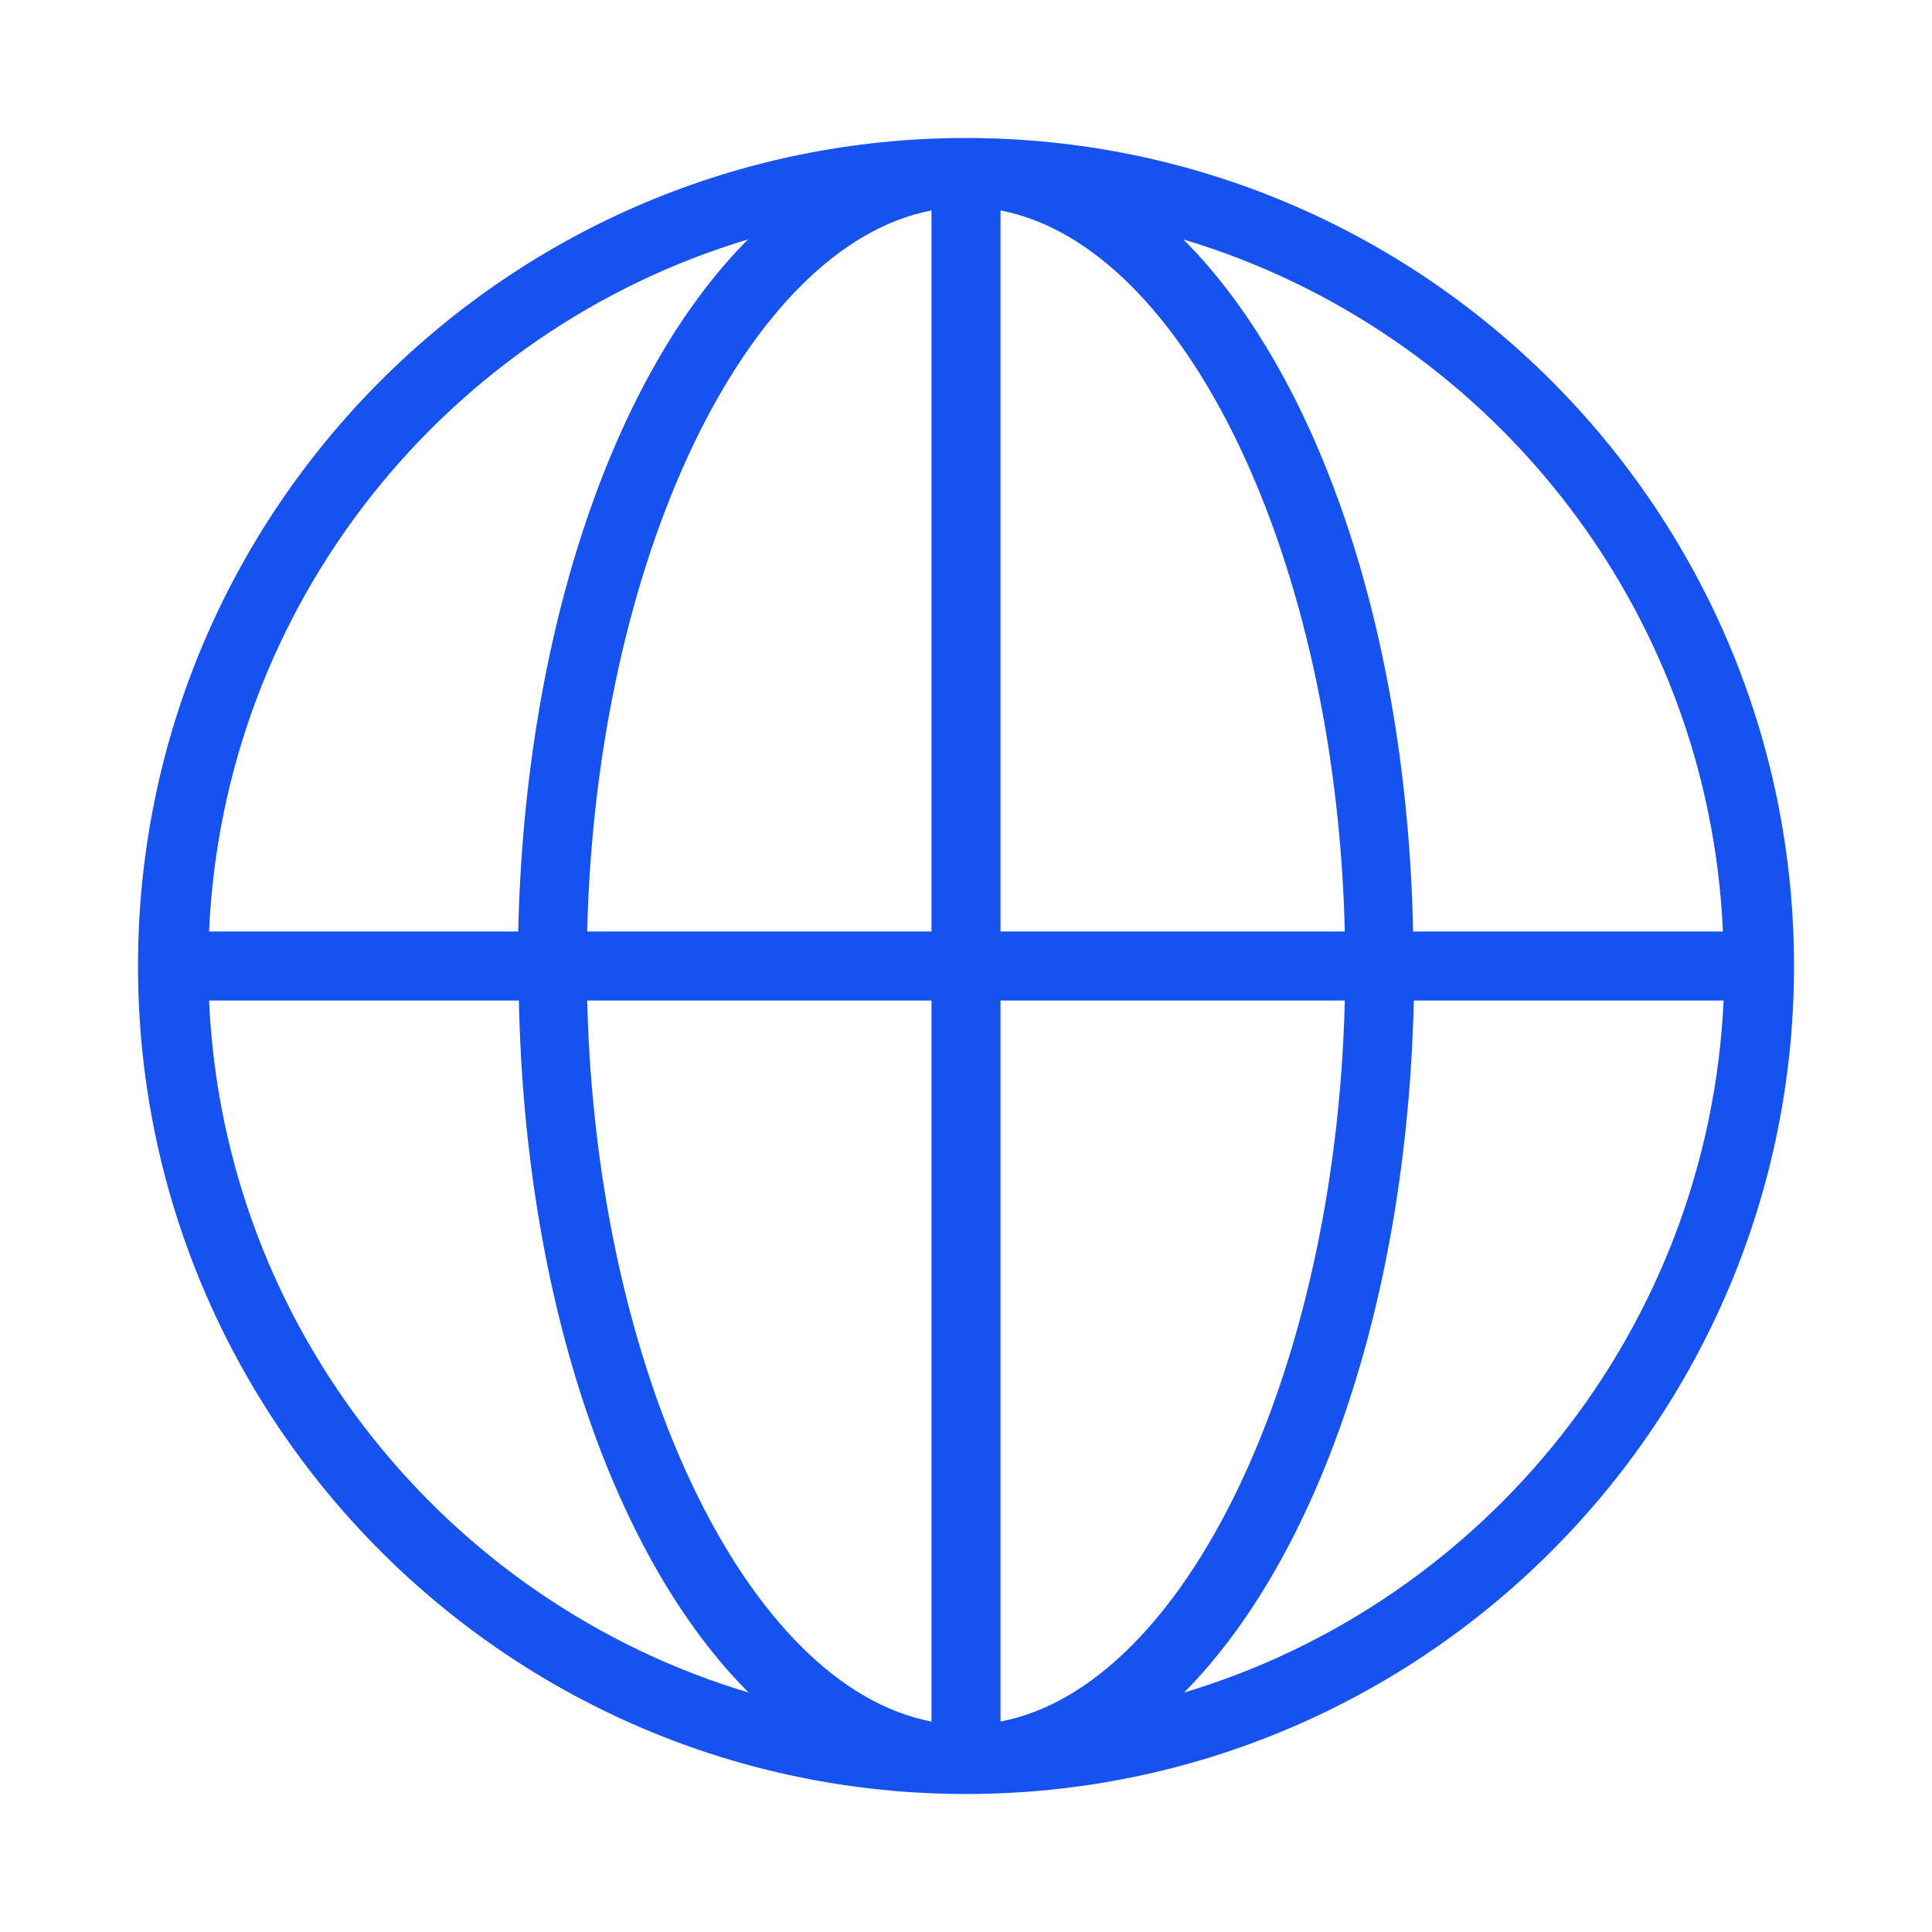 <svg width="28" height="28" viewBox="0 0 28 28" fill="none" xmlns="http://www.w3.org/2000/svg">
<path d="M14 2C7.38 2 2 7.38 2 14C2 20.62 7.38 26 14 26C20.62 26 26 20.62 26 14C26 7.38 20.62 2 14 2ZM24.97 13.5H20.48C20.39 9.12 19.09 5.41 17.15 3.47C21.53 4.78 24.76 8.75 24.97 13.5ZM13.5 3.05V13.5H8.51C8.64 8.09 10.83 3.56 13.5 3.05ZM13.5 14.5V24.95C10.83 24.44 8.64 19.91 8.51 14.5H13.5ZM14.5 24.95V14.5H19.49C19.36 19.91 17.17 24.44 14.5 24.95ZM14.5 13.5V3.05C17.17 3.56 19.36 8.09 19.49 13.5H14.5ZM10.84 3.47C8.91 5.41 7.61 9.12 7.51 13.5H3.03C3.24 8.75 6.47 4.78 10.84 3.47ZM3.03 14.5H7.52C7.61 18.88 8.91 22.59 10.85 24.53C6.47 23.22 3.24 19.25 3.03 14.5ZM17.16 24.53C19.09 22.58 20.39 18.88 20.49 14.5H24.98C24.76 19.25 21.53 23.22 17.16 24.53Z" fill="#1652F0"/>
</svg>
